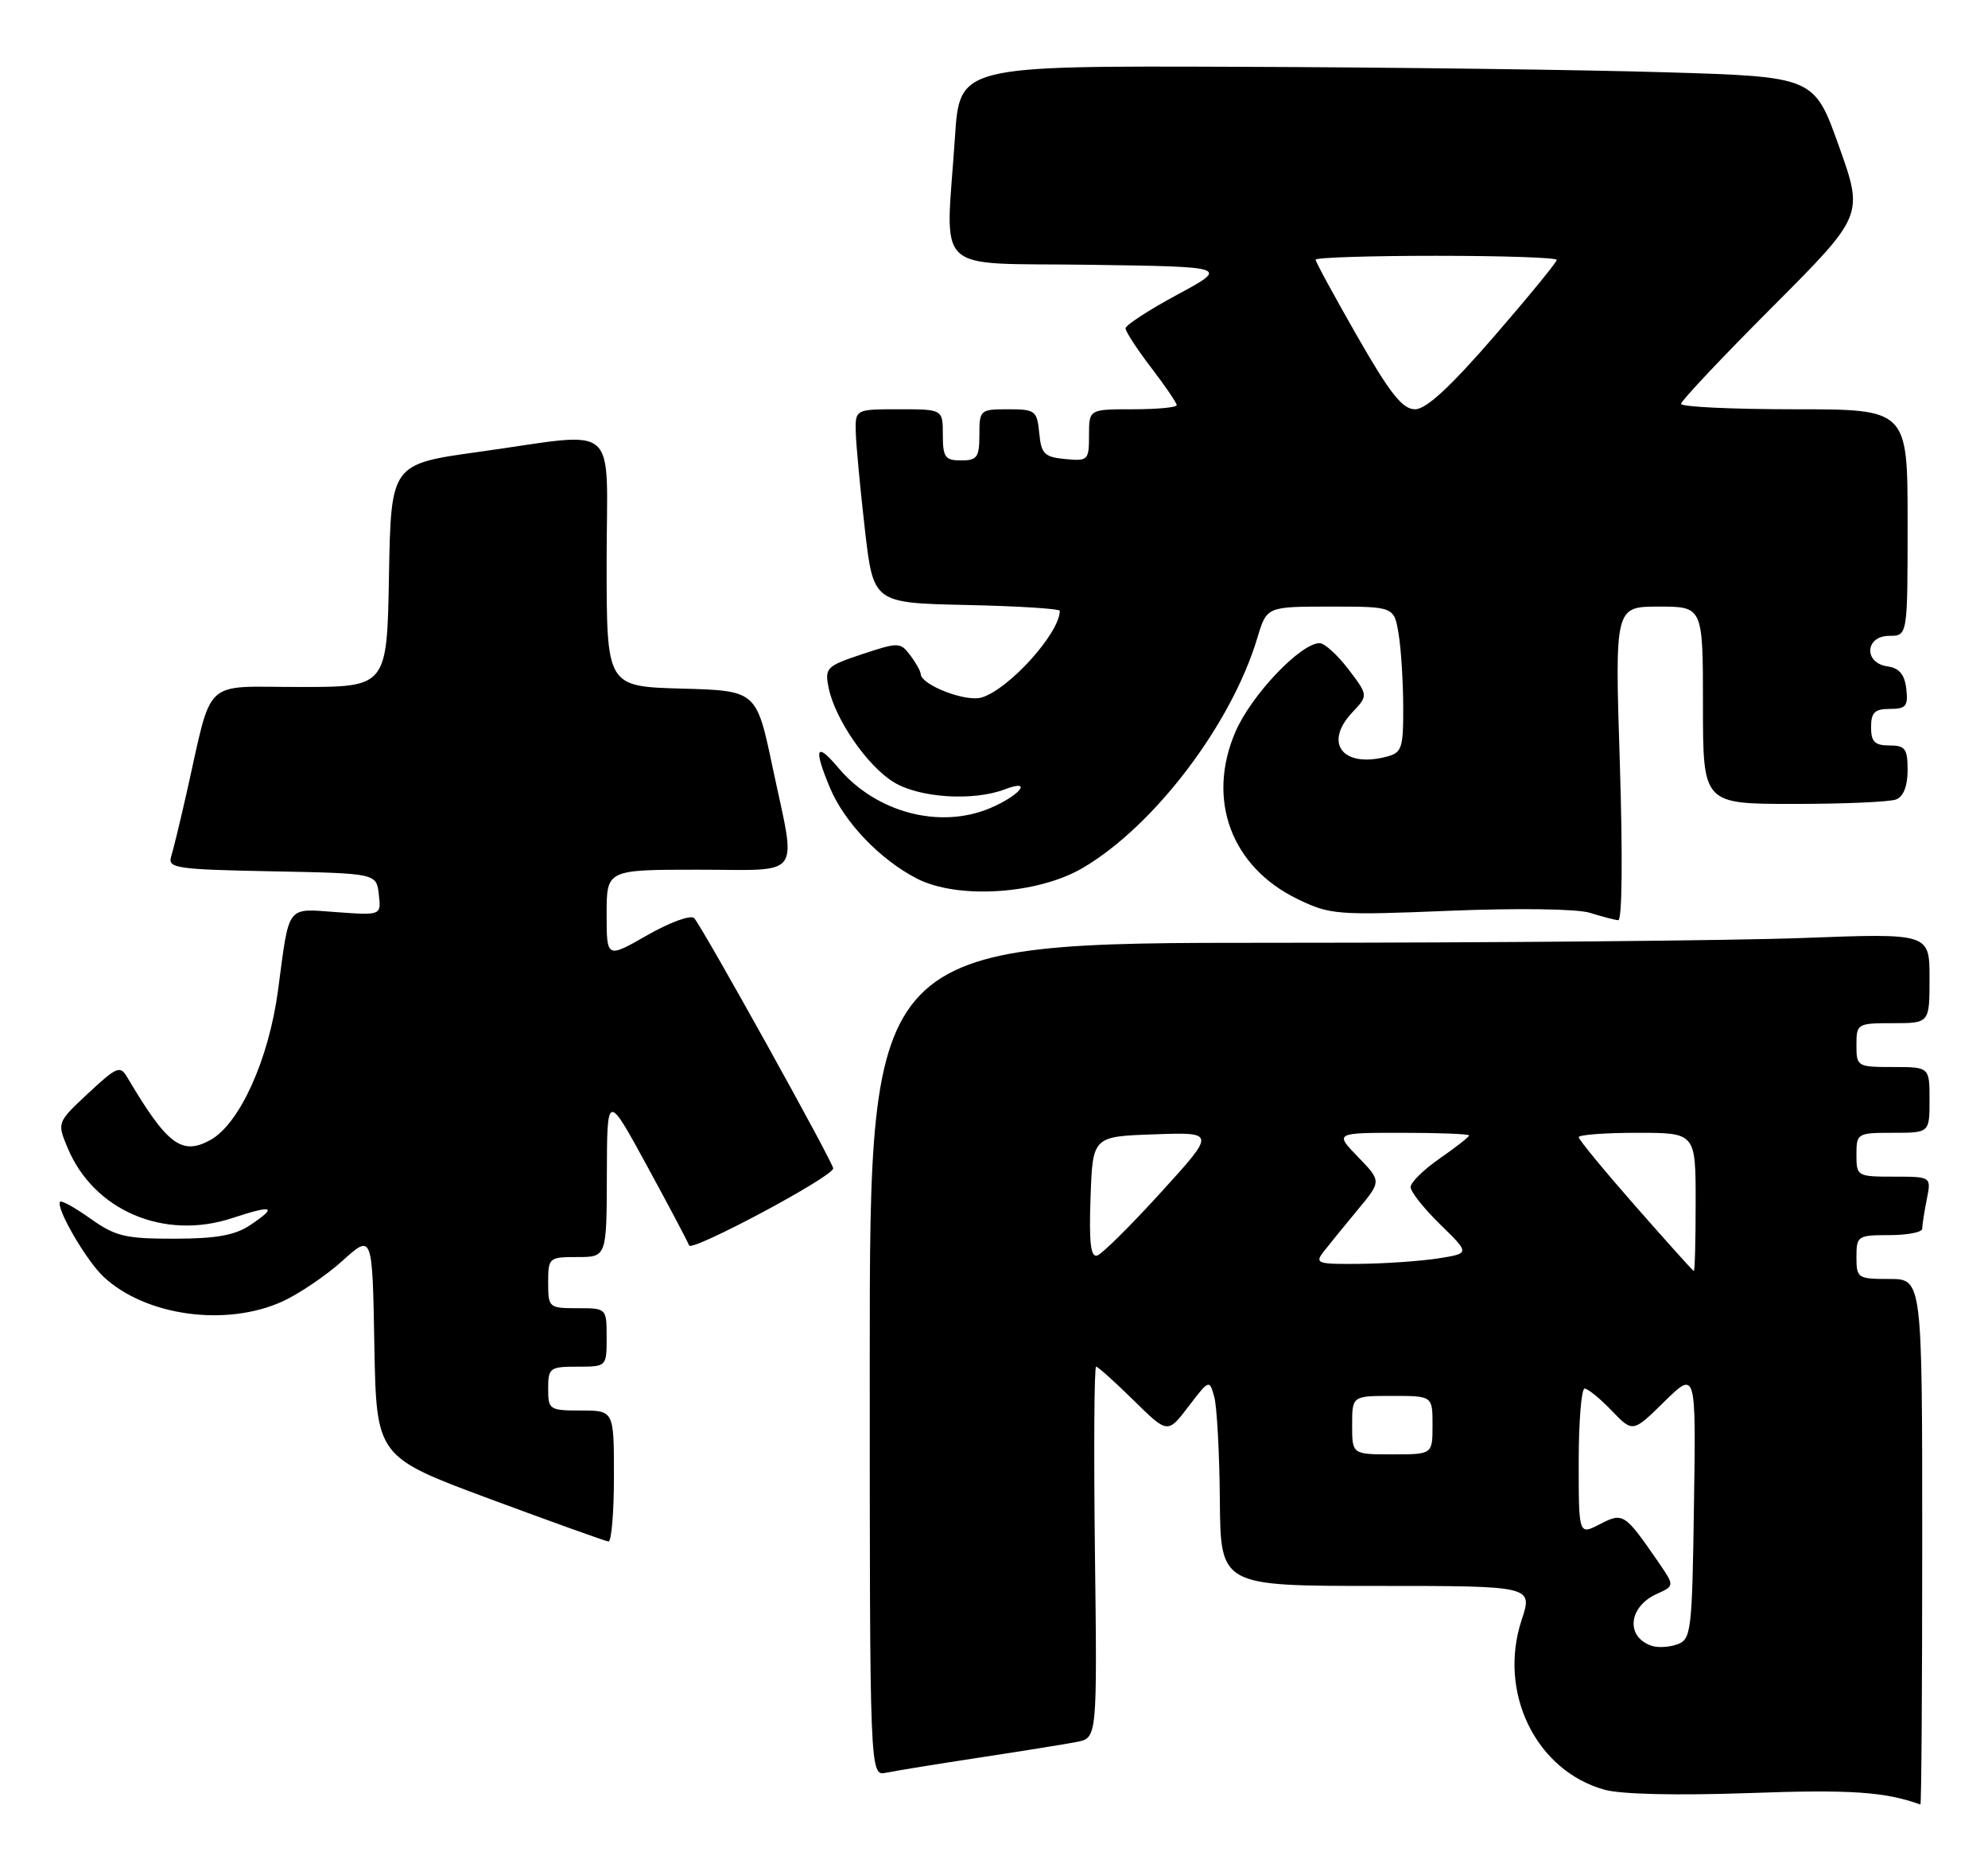 <?xml version="1.0" encoding="UTF-8" standalone="no"?>
<!DOCTYPE svg PUBLIC "-//W3C//DTD SVG 1.1//EN" "http://www.w3.org/Graphics/SVG/1.1/DTD/svg11.dtd" >
<svg xmlns="http://www.w3.org/2000/svg" xmlns:xlink="http://www.w3.org/1999/xlink" version="1.1" viewBox="0 0 272 256">
 <g >
 <path fill="currentColor"
d=" M 263.00 211.00 C 263.00 175.00 263.00 175.00 258.50 175.00 C 254.17 175.00 254.00 174.89 254.00 172.00 C 254.00 169.11 254.17 169.00 258.50 169.00 C 260.98 169.00 263.00 168.61 263.00 168.12 C 263.00 167.64 263.28 165.84 263.62 164.12 C 264.25 161.00 264.25 161.00 259.12 161.00 C 254.10 161.00 254.00 160.94 254.00 158.00 C 254.00 155.07 254.11 155.00 259.00 155.00 C 264.00 155.00 264.00 155.00 264.00 150.50 C 264.00 146.00 264.00 146.00 259.00 146.00 C 254.11 146.00 254.00 145.93 254.00 143.00 C 254.00 140.07 254.11 140.00 259.00 140.00 C 264.00 140.00 264.00 140.00 264.00 133.84 C 264.00 127.69 264.00 127.69 246.75 128.34 C 237.26 128.70 204.64 129.00 174.25 129.00 C 119.00 129.00 119.00 129.00 119.00 186.02 C 119.00 243.04 119.00 243.04 121.25 242.56 C 122.49 242.30 128.22 241.37 134.00 240.49 C 139.78 239.61 145.77 238.65 147.31 238.35 C 150.12 237.81 150.12 237.81 149.81 212.41 C 149.64 198.43 149.71 187.00 149.97 187.00 C 150.22 187.00 152.53 189.07 155.09 191.59 C 159.76 196.19 159.76 196.19 162.61 192.45 C 165.42 188.76 165.47 188.74 166.13 191.10 C 166.50 192.42 166.85 198.79 166.90 205.25 C 167.00 217.00 167.00 217.00 188.36 217.00 C 209.73 217.00 209.73 217.00 208.19 221.66 C 204.92 231.59 210.15 242.29 219.55 244.89 C 221.84 245.52 229.52 245.69 239.39 245.34 C 253.19 244.84 257.89 245.16 262.75 246.91 C 262.89 246.96 263.00 230.80 263.00 211.00 Z  M 84.00 202.00 C 84.00 193.00 84.00 193.00 79.50 193.00 C 75.17 193.00 75.00 192.89 75.00 190.00 C 75.00 187.17 75.22 187.00 79.00 187.00 C 83.00 187.00 83.00 187.00 83.00 183.00 C 83.00 179.00 83.00 179.00 79.00 179.00 C 75.10 179.00 75.00 178.92 75.00 175.50 C 75.00 172.08 75.10 172.00 79.00 172.00 C 83.00 172.00 83.00 172.00 83.03 160.75 C 83.06 149.50 83.06 149.50 88.51 159.50 C 91.51 165.00 94.11 169.91 94.28 170.41 C 94.61 171.34 114.00 160.99 114.00 159.87 C 114.00 159.07 96.07 126.78 94.98 125.63 C 94.53 125.15 91.68 126.18 88.58 127.95 C 83.00 131.15 83.00 131.15 83.00 125.07 C 83.00 119.00 83.00 119.00 95.50 119.00 C 110.05 119.00 108.98 120.47 105.71 105.00 C 103.50 94.50 103.50 94.50 93.25 94.22 C 83.00 93.93 83.00 93.93 83.00 76.97 C 83.00 57.25 85.15 59.11 65.50 61.83 C 53.50 63.50 53.50 63.50 53.22 78.75 C 52.95 94.00 52.95 94.00 41.01 94.00 C 27.50 94.00 29.16 92.45 25.53 108.50 C 24.66 112.35 23.71 116.27 23.41 117.22 C 22.93 118.79 24.18 118.97 37.19 119.22 C 51.50 119.50 51.50 119.50 51.83 122.38 C 52.16 125.25 52.16 125.25 46.09 124.81 C 39.10 124.31 39.62 123.62 38.04 135.50 C 36.78 144.97 32.78 153.80 28.76 156.00 C 24.86 158.13 22.87 156.63 17.42 147.42 C 16.44 145.75 16.00 145.93 12.07 149.59 C 7.80 153.58 7.80 153.58 9.25 157.06 C 12.83 165.64 22.43 169.74 31.74 166.68 C 37.36 164.83 38.04 165.07 34.28 167.60 C 32.17 169.02 29.65 169.48 23.88 169.49 C 17.18 169.50 15.80 169.17 12.43 166.78 C 10.33 165.28 8.44 164.23 8.23 164.43 C 7.54 165.13 11.79 172.49 14.17 174.70 C 19.92 180.07 30.92 181.58 38.64 178.08 C 40.91 177.04 44.61 174.54 46.86 172.51 C 50.95 168.82 50.95 168.82 51.22 184.07 C 51.50 199.33 51.50 199.33 67.00 205.09 C 75.53 208.25 82.84 210.88 83.25 210.92 C 83.66 210.97 84.00 206.95 84.00 202.00 Z  M 221.63 104.50 C 220.94 83.00 220.94 83.00 226.97 83.00 C 233.00 83.00 233.00 83.00 233.00 96.50 C 233.00 110.00 233.00 110.00 245.42 110.00 C 252.25 110.00 258.55 109.73 259.42 109.39 C 260.43 109.00 261.00 107.56 261.00 105.39 C 261.00 102.44 260.68 102.00 258.50 102.00 C 256.50 102.00 256.00 101.50 256.00 99.50 C 256.00 97.48 256.50 97.00 258.57 97.00 C 260.78 97.00 261.09 96.62 260.82 94.25 C 260.59 92.28 259.86 91.41 258.25 91.18 C 254.95 90.71 255.18 87.00 258.50 87.00 C 261.00 87.00 261.00 87.00 261.00 71.50 C 261.00 56.00 261.00 56.00 245.50 56.00 C 236.97 56.00 230.00 55.67 230.00 55.26 C 230.00 54.86 235.62 48.89 242.49 42.01 C 254.99 29.48 254.99 29.48 251.60 19.99 C 248.22 10.50 248.22 10.50 227.86 9.89 C 216.66 9.55 190.36 9.21 169.40 9.14 C 131.30 9.00 131.30 9.00 130.66 18.75 C 129.39 37.93 127.26 35.92 149.08 36.23 C 168.15 36.50 168.15 36.50 161.08 40.32 C 157.18 42.42 154.00 44.49 154.00 44.93 C 154.00 45.36 155.57 47.78 157.50 50.30 C 159.43 52.82 161.00 55.13 161.00 55.44 C 161.00 55.75 158.30 56.00 155.00 56.00 C 149.00 56.00 149.00 56.00 149.00 59.56 C 149.00 62.98 148.87 63.11 145.75 62.81 C 142.89 62.54 142.46 62.11 142.19 59.25 C 141.89 56.19 141.65 56.00 137.94 56.00 C 134.10 56.00 134.00 56.09 134.00 59.50 C 134.00 62.57 133.69 63.00 131.50 63.00 C 129.31 63.00 129.00 62.57 129.00 59.50 C 129.00 56.00 129.00 56.00 123.00 56.00 C 117.00 56.00 117.00 56.00 117.09 59.25 C 117.15 61.04 117.71 67.00 118.34 72.50 C 119.50 82.50 119.50 82.50 132.25 82.78 C 139.26 82.93 145.00 83.29 145.00 83.58 C 145.00 86.61 138.06 94.31 134.30 95.44 C 132.15 96.09 126.03 93.73 125.97 92.22 C 125.95 91.83 125.31 90.67 124.53 89.65 C 123.19 87.87 122.92 87.86 117.96 89.51 C 113.08 91.13 112.83 91.39 113.37 94.09 C 114.23 98.38 118.66 104.82 122.29 107.03 C 125.81 109.18 133.16 109.65 137.49 108.00 C 141.43 106.50 139.53 108.88 135.41 110.60 C 128.52 113.48 119.84 111.16 114.71 105.07 C 111.65 101.43 111.27 102.32 113.55 107.78 C 115.53 112.52 120.40 117.61 125.44 120.21 C 131.01 123.08 141.98 122.38 148.14 118.76 C 157.94 113.01 168.51 99.08 172.04 87.25 C 173.32 83.00 173.32 83.00 182.03 83.00 C 190.74 83.00 190.74 83.00 191.36 86.75 C 191.70 88.81 191.98 93.30 191.99 96.73 C 192.00 102.49 191.82 103.01 189.58 103.57 C 183.66 105.06 181.10 101.65 185.02 97.48 C 187.21 95.15 187.21 95.15 184.49 91.57 C 182.99 89.61 181.22 88.00 180.56 88.00 C 177.95 88.00 171.20 95.11 169.03 100.14 C 165.04 109.42 168.47 118.63 177.54 123.02 C 182.00 125.18 182.92 125.25 198.35 124.62 C 207.63 124.24 215.78 124.36 217.50 124.89 C 219.15 125.41 220.91 125.87 221.41 125.91 C 221.94 125.96 222.03 117.21 221.63 104.50 Z  M 226.00 225.20 C 222.40 223.99 222.78 219.88 226.65 218.11 C 229.13 216.99 229.13 216.99 226.90 213.74 C 222.28 207.04 222.08 206.91 218.88 208.56 C 216.00 210.05 216.00 210.05 216.00 200.03 C 216.00 194.51 216.37 190.00 216.81 190.00 C 217.26 190.00 218.92 191.36 220.51 193.01 C 223.40 196.03 223.40 196.03 227.72 191.78 C 232.05 187.54 232.05 187.54 231.77 205.91 C 231.52 223.24 231.39 224.31 229.50 224.99 C 228.40 225.39 226.82 225.48 226.00 225.20 Z  M 185.00 195.00 C 185.00 191.00 185.00 191.00 190.50 191.00 C 196.00 191.00 196.00 191.00 196.00 195.00 C 196.00 199.00 196.00 199.00 190.50 199.00 C 185.00 199.00 185.00 199.00 185.00 195.00 Z  M 223.75 165.02 C 219.49 160.17 216.00 155.93 216.00 155.60 C 216.00 155.27 219.60 155.00 224.00 155.00 C 232.00 155.00 232.00 155.00 232.00 164.50 C 232.00 169.72 231.89 173.96 231.75 173.92 C 231.61 173.88 228.01 169.87 223.75 165.02 Z  M 181.11 171.25 C 181.86 170.29 183.94 167.73 185.74 165.56 C 189.02 161.62 189.02 161.62 185.81 158.31 C 182.61 155.00 182.61 155.00 191.80 155.00 C 196.86 155.00 201.00 155.16 201.00 155.36 C 201.00 155.56 199.20 156.98 197.00 158.50 C 194.80 160.02 193.00 161.79 193.00 162.43 C 193.00 163.07 194.83 165.37 197.06 167.55 C 201.11 171.50 201.11 171.50 196.81 172.18 C 194.44 172.55 189.63 172.89 186.13 172.93 C 180.20 172.99 179.85 172.88 181.11 171.25 Z  M 149.21 163.85 C 149.50 155.50 149.50 155.50 157.92 155.21 C 166.34 154.91 166.34 154.91 158.84 163.15 C 154.72 167.68 150.80 171.57 150.13 171.79 C 149.23 172.09 148.99 170.06 149.21 163.85 Z  M 185.71 46.03 C 182.57 40.54 180.00 35.82 180.00 35.53 C 180.00 35.24 187.43 35.00 196.50 35.00 C 205.57 35.00 213.00 35.25 213.00 35.56 C 213.00 35.87 209.13 40.60 204.40 46.06 C 198.40 52.98 195.13 56.00 193.61 56.00 C 191.89 56.00 190.20 53.87 185.71 46.03 Z "/>
</g>
</svg>